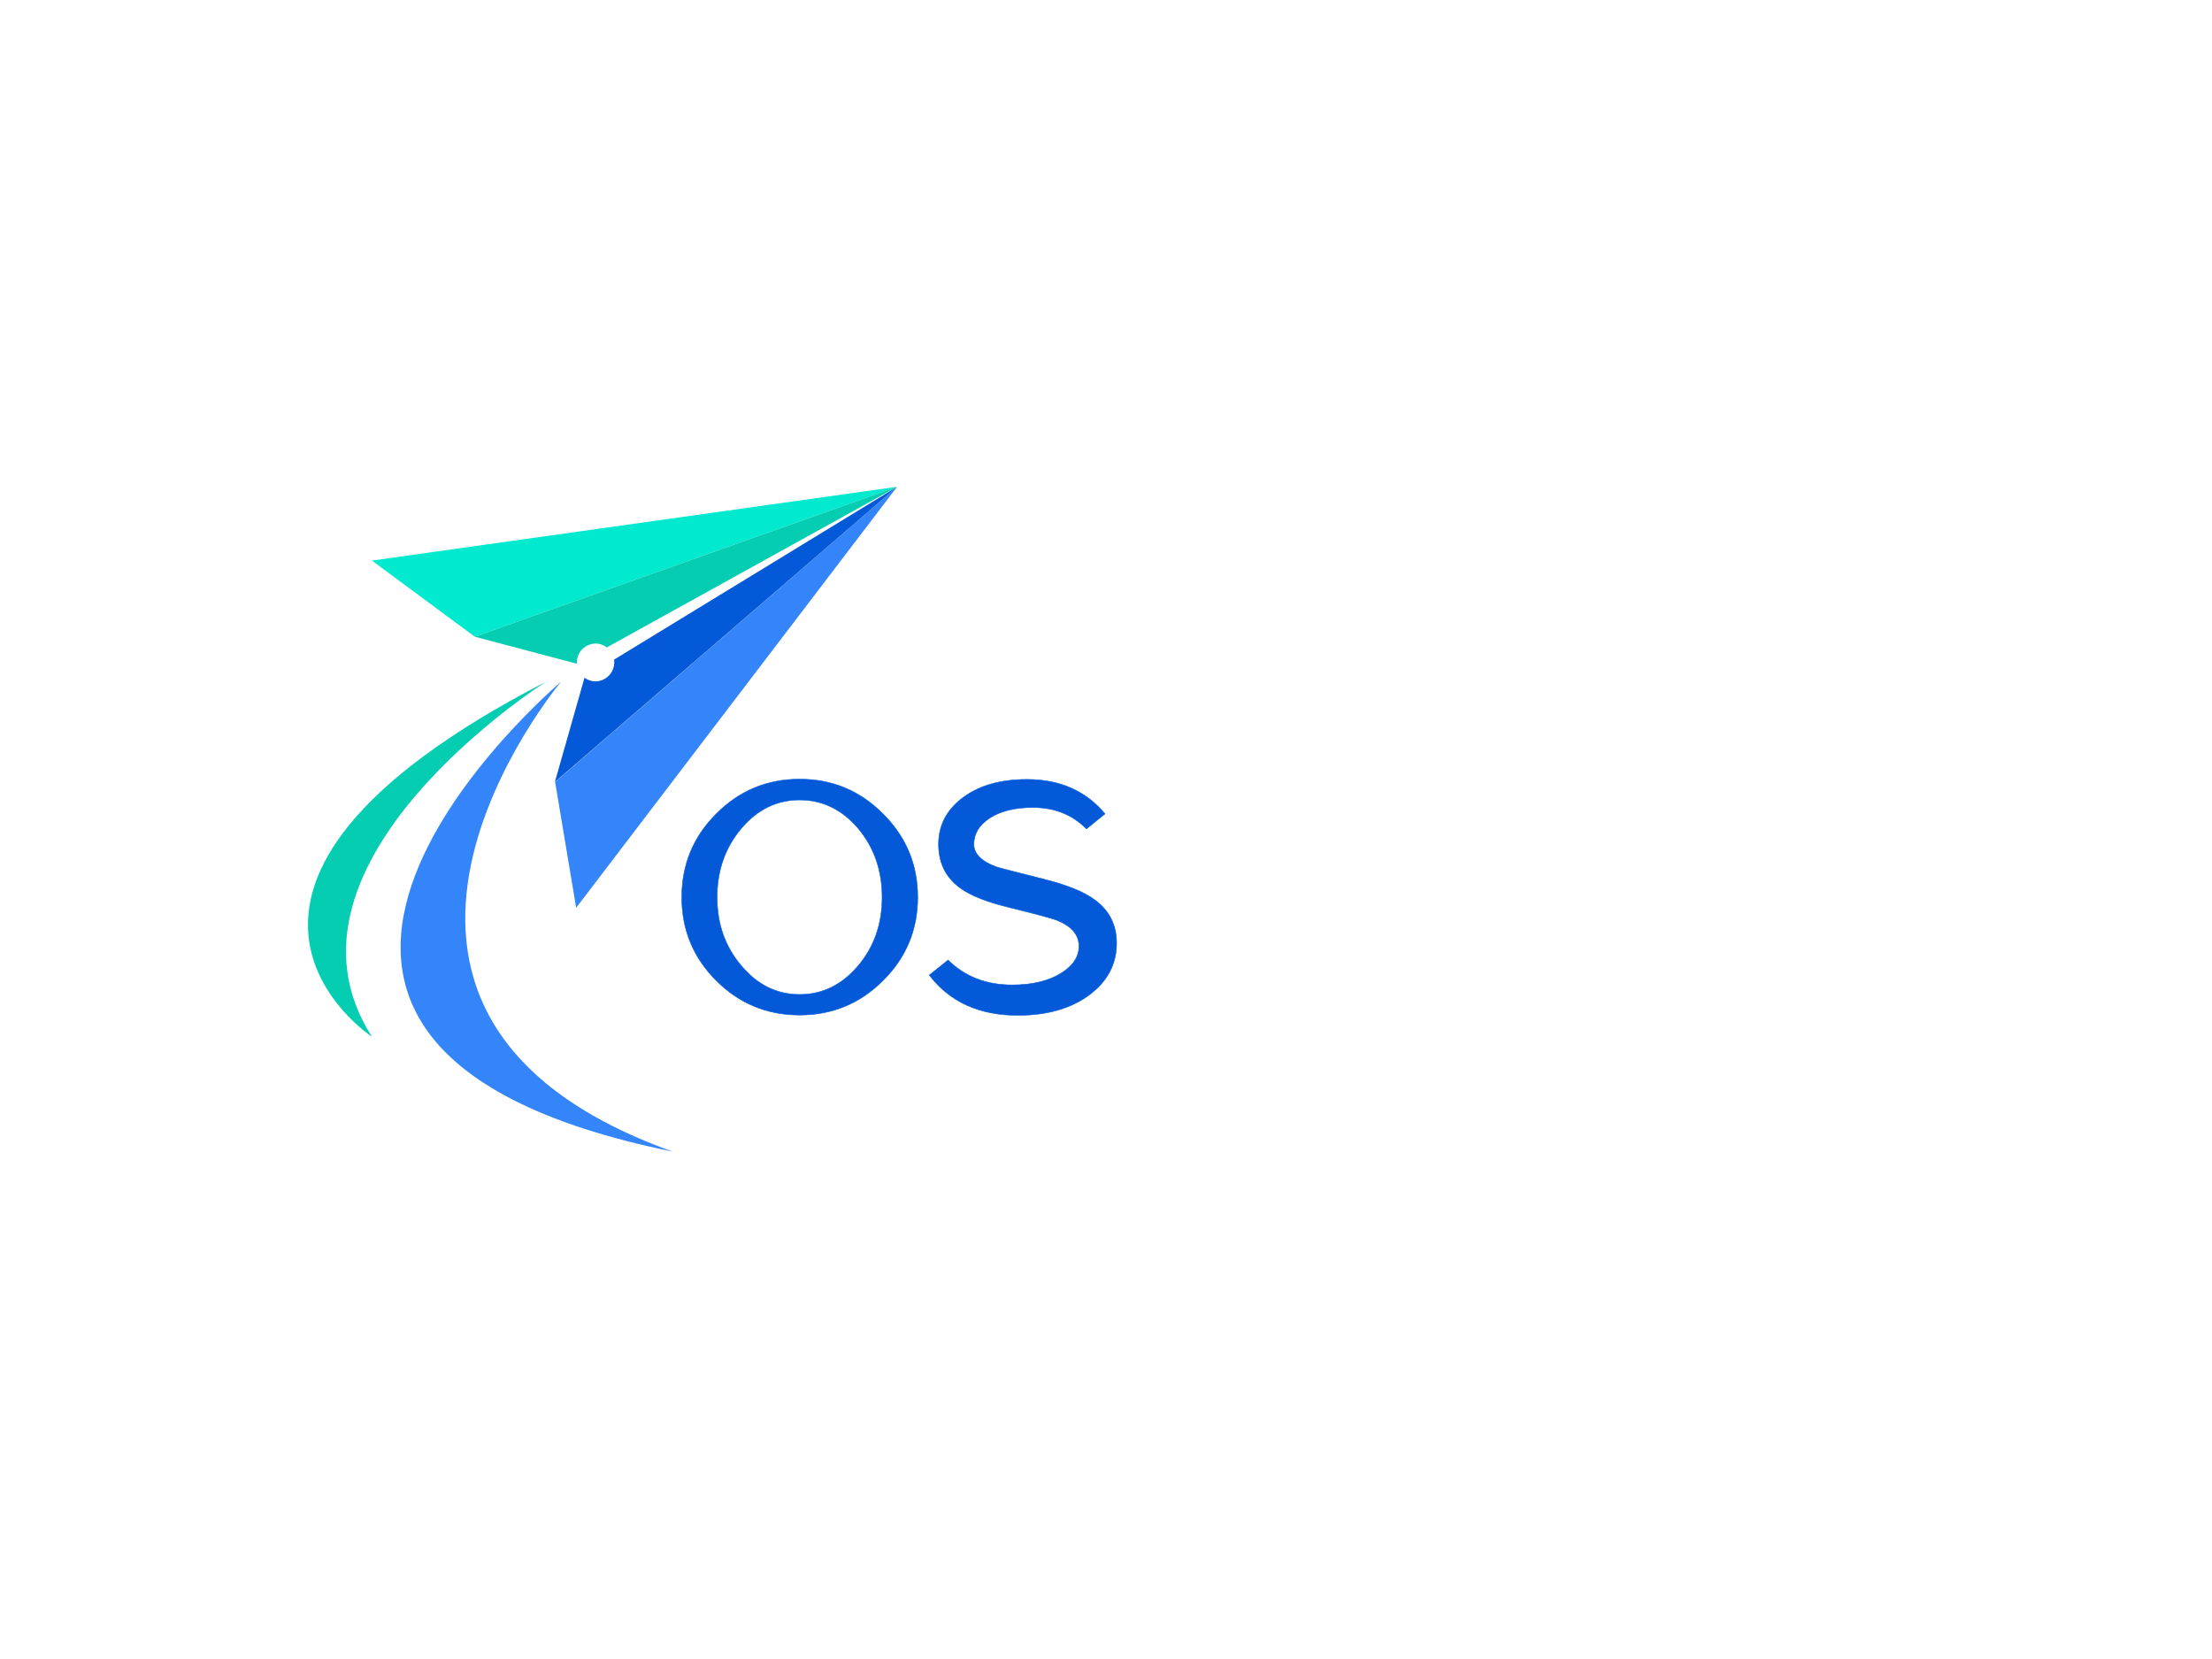 <?xml version="1.0" standalone="no"?>
<svg data-noselect=""
  viewBox="116.826 84.554 574.605 431"
  width="574.605"
  height="431"
  ref="svg_canvas"
  preserveAspectRatio="none"
  version="1.1" xmlns="http://www.w3.org/2000/svg"
  style="background: #ffffff;">
  <defs></defs>
  <g id="shape_h1emw1ET4L" class=""  ref="shape_h1emw1ET4L" key="shape_h1emw1ET4L" transform="translate(196.826,211) rotate(0,76.522,86.345) scale(1,1)" style="cursor:move;display:inline;opacity:1;" filter="">
    <g style="display:inline">
      <rect fill="rgba(0,0,0,0)" width="173.045" height="192.69" x="-10" y="-10"></rect>
      <svg version="1.1" id="图层_1" xmlns="http://www.w3.org/2000/svg" xmlns:xlink="http://www.w3.org/1999/xlink" x="0px" y="0px" width="153.045" height="172.69" viewBox="0 0 226.7 255.8" enable-background="new 0 0 226.7 255.8" xml:space="preserve" class="style-removed" preserveAspectRatio="none" data-parent="shape_h1emw1ET4L">
<g>
	<g>
		<polygon fill="#01E9CE" points="226.7,0 24.6,28.4 64.2,57.7 		" stroke-width="0"></polygon>
		<polyline fill="#3485F9" points="226.7,0 103.2,162 95.1,113.6 		" stroke-width="0"></polyline>
		<g>
			<path fill="#04CDB1" d="M109.7,60.4c1.9-0.3,3.8,0.3,5.3,1.4L226.7,0L64.2,57.7l39.3,10.4C103.2,64.3,105.9,61,109.7,60.4z" stroke-width="0"></path>
			<path fill="#0359D8" d="M226.7,0L117.8,66.5c0,0,0,0.1,0,0.1c0.5,4-2.2,7.6-6.2,8.2c-1.9,0.3-3.7-0.3-5.2-1.3l-11.4,40.1L226.7,0
				z" stroke-width="0"></path>
		</g>
	</g>
	<path fill="#3485F9" d="M140.3,255.8C-9.3,202.2,97.4,75,97.4,75S-66.8,213.7,140.3,255.8z" stroke-width="0"></path>
	<path fill="#04CDB1" d="M91.6,75c0,0-110,69.6-67,136.6C24.6,211.6-62.7,154.6,91.6,75z" stroke-width="0"></path>
</g>
</svg>
    </g>
  </g>
   
  <g id="shape_wWNzsKhtmZ" class="brand_name"  ref="shape_wWNzsKhtmZ" key="shape_wWNzsKhtmZ" transform="translate(215.431,40.446) rotate(0,235.065,277) scale(1,1)" style="cursor:move;display:inline;opacity:1;" filter="">
    <g style="display:inline">
      <svg xmlns="http://www.w3.org/2000/svg" version="1.1" xmlns:xlink="http://www.w3.org/1999/xlink" width="627" height="554" viewBox="0 0 627 554" preserveAspectRatio="none" data-parent="shape_wWNzsKhtmZ">
        <rect fill="rgba(0,0,0,0)" width="319" height="92" x="77" y="231"></rect>
        <g data-width="318.2265625" transform="translate(77, 0)">
          <path d="M32.11-53.09L32.11-53.09Q23.24-53.09 16.99-45.72L16.99-45.72Q10.68-38.27 10.68-27.82L10.68-27.82Q10.68-17.37 16.99-10.00L16.99-10.00Q23.24-2.56 32.11-2.56L32.11-2.56Q40.98-2.56 47.30-10.00L47.30-10.00Q53.54-17.37 53.54-27.82L53.54-27.82Q53.54-38.27 47.30-45.72L47.30-45.72Q40.98-53.09 32.11-53.09ZM32.11-58.50Q44.82-58.50 53.76-49.48L53.76-49.48Q62.79-40.53 62.79-27.82L62.79-27.82Q62.79-15.11 53.76-6.17L53.76-6.17Q44.82 2.78 32.11 2.78L32.11 2.78Q19.40 2.78 10.45-6.17L10.45-6.17Q1.50-15.11 1.50-27.82L1.50-27.82Q1.50-40.53 10.45-49.48L10.45-49.48Q19.40-58.50 32.11-58.50L32.11-58.50Z" transform="translate(0 305) " fill="#0359d8" stroke="#0359d8" stroke-width="0.128" data-glyph-w="64.2919921875" data-glyph-h="75.1953125" data-glyph-ascender="66.171875" data-glyph-descender="-9.0234375"></path>
          <path d="M50.16-15.87Q50.16-7.90 43.31-2.63L43.31-2.63Q36.09 2.86 24.51 2.86L24.51 2.86Q9.47 2.86 1.50-7.59L1.50-7.59L6.39-11.50Q12.93-5.04 23.01-5.04L23.01-5.04Q30.91-5.04 35.79-8.12L35.79-8.12Q40.38-10.98 40.38-15.11L40.38-15.11Q40.38-19.48 34.74-21.81L34.74-21.81Q32.86-22.56 22.18-25.19L22.18-25.19Q13.54-27.30 9.63-30.15L9.63-30.15Q3.91-34.21 3.91-41.58L3.91-41.58Q3.91-48.80 9.93-53.46L9.93-53.46Q16.32-58.43 26.84-58.43L26.84-58.43Q39.70-58.43 47.15-49.48L47.15-49.48L42.33-45.57Q36.85-51.13 28.42-51.13L28.42-51.13Q21.43-51.13 17.14-48.35L17.14-48.35Q13.08-45.64 13.08-41.58L13.08-41.58Q13.08-37.90 18.87-35.72L18.87-35.72Q19.70-35.42 31.66-32.41L31.66-32.41Q40.23-30.23 44.37-27.22L44.37-27.22Q50.16-23.08 50.16-15.87L50.16-15.87Z" transform="translate(64.292 305) " fill="#0359d8" stroke="#0359d8" stroke-width="0.128" data-glyph-w="51.6591796875" data-glyph-h="75.1953125" data-glyph-ascender="66.171875" data-glyph-descender="-9.0234375"></path>
            </g>
      </svg>
    </g>
  </g>
</svg>